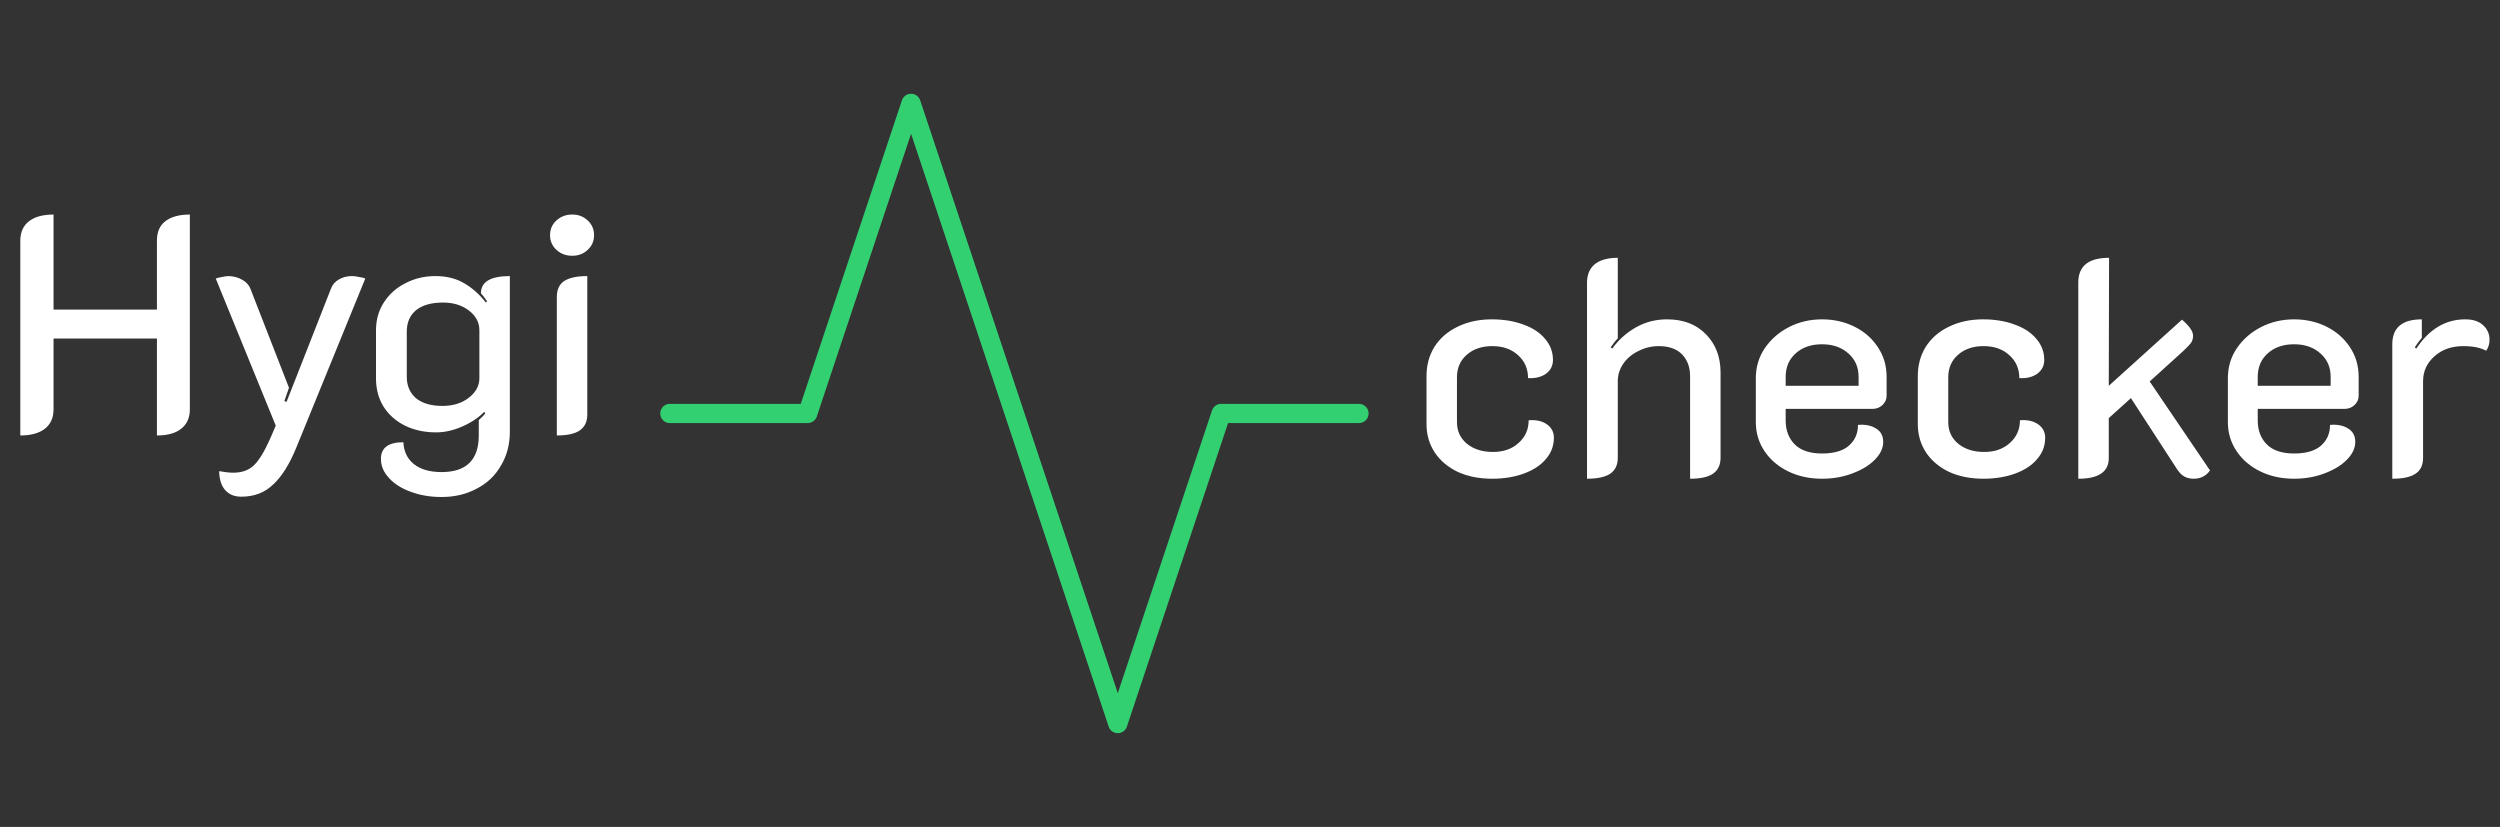 <svg width="520" height="172" viewBox="0 0 520 172" fill="none" xmlns="http://www.w3.org/2000/svg">
<rect x="0" y="0" width="520" height="172" fill="#333333" stroke="none"/>
<path d="M282.667 86H254L232.5 150.5L189.5 21.5L168 86H139.333" stroke="#33D072" stroke-width="4" stroke-linecap="round" stroke-linejoin="round"/>
<path d="M4.224 50.064C4.224 48.315 4.821 46.971 6.016 46.032C7.211 45.093 8.917 44.624 11.136 44.624V64.4H32.64V50.064C32.64 48.272 33.216 46.928 34.368 46.032C35.563 45.093 37.269 44.624 39.488 44.624V85.136C39.488 86.885 38.891 88.229 37.696 89.168C36.544 90.107 34.859 90.576 32.64 90.576V70.416H11.136V85.136C11.136 86.885 10.539 88.229 9.344 89.168C8.149 90.107 6.443 90.576 4.224 90.576V50.064ZM50.189 103.312C48.781 103.312 47.672 102.864 46.861 101.968C46.05 101.072 45.624 99.749 45.581 98C46.733 98.213 47.714 98.32 48.525 98.32C50.317 98.32 51.746 97.808 52.813 96.784C53.88 95.76 55.01 93.904 56.205 91.216L57.357 88.528L44.877 57.936C45.176 57.808 45.602 57.701 46.157 57.616C46.712 57.488 47.202 57.424 47.629 57.424C48.653 57.467 49.57 57.723 50.381 58.192C51.234 58.661 51.81 59.301 52.109 60.112L60.109 80.656L59.149 83.408L59.597 83.6L68.813 60.112C69.112 59.259 69.666 58.597 70.477 58.128C71.288 57.659 72.205 57.424 73.229 57.424C73.656 57.424 74.146 57.488 74.701 57.616C75.298 57.701 75.725 57.808 75.981 57.936L61.645 93.072C60.237 96.528 58.637 99.088 56.845 100.752C55.096 102.459 52.877 103.312 50.189 103.312ZM91.84 103.376C89.493 103.376 87.359 103.013 85.439 102.288C83.519 101.605 82.005 100.645 80.895 99.408C79.786 98.213 79.231 96.891 79.231 95.44C79.231 93.136 80.789 91.984 83.903 91.984C83.989 93.904 84.714 95.419 86.079 96.528C87.487 97.637 89.407 98.192 91.84 98.192C97.002 98.192 99.584 95.653 99.584 90.576V87.376C100.181 86.864 100.629 86.395 100.928 85.968L100.736 85.648C99.541 86.885 98.005 87.909 96.127 88.72C94.293 89.531 92.48 89.936 90.688 89.936C88.298 89.936 86.144 89.467 84.224 88.528C82.346 87.589 80.874 86.288 79.808 84.624C78.741 82.917 78.207 80.955 78.207 78.736V68.688C78.207 66.512 78.762 64.571 79.871 62.864C80.981 61.157 82.474 59.835 84.352 58.896C86.229 57.915 88.298 57.424 90.559 57.424C92.864 57.424 94.847 57.915 96.511 58.896C98.218 59.877 99.733 61.221 101.056 62.928L101.312 62.672C100.928 62.075 100.501 61.52 100.032 61.008C100.032 58.619 102.037 57.424 106.048 57.424V89.808C106.048 92.453 105.429 94.8 104.192 96.848C102.997 98.939 101.312 100.539 99.135 101.648C97.002 102.8 94.57 103.376 91.84 103.376ZM92.031 84.432C94.207 84.432 96.021 83.877 97.472 82.768C98.965 81.616 99.712 80.251 99.712 78.672V68.688C99.712 67.067 98.986 65.701 97.535 64.592C96.085 63.483 94.293 62.928 92.159 62.928C89.728 62.928 87.85 63.461 86.528 64.528C85.248 65.595 84.608 67.088 84.608 69.008V78.352C84.608 80.229 85.248 81.723 86.528 82.832C87.85 83.899 89.685 84.432 92.031 84.432ZM119.02 53.2C117.74 53.2 116.652 52.795 115.756 51.984C114.86 51.173 114.411 50.149 114.411 48.912C114.411 47.675 114.86 46.651 115.756 45.84C116.652 45.029 117.74 44.624 119.02 44.624C120.3 44.624 121.366 45.029 122.22 45.84C123.116 46.651 123.564 47.675 123.564 48.912C123.564 50.149 123.116 51.173 122.22 51.984C121.366 52.795 120.3 53.2 119.02 53.2ZM115.82 61.776C115.82 60.24 116.332 59.131 117.356 58.448C118.422 57.765 120.022 57.424 122.156 57.424V86.224C122.156 87.717 121.622 88.827 120.556 89.552C119.532 90.235 117.953 90.576 115.82 90.576V61.776Z" fill="white"/>
<path d="M310.344 99.576C307.699 99.576 305.331 99.107 303.24 98.168C301.192 97.187 299.592 95.843 298.44 94.136C297.288 92.387 296.712 90.403 296.712 88.184V78.264C296.712 75.96 297.267 73.912 298.376 72.12C299.528 70.328 301.128 68.941 303.176 67.96C305.267 66.936 307.635 66.424 310.28 66.424C312.755 66.424 314.952 66.787 316.872 67.512C318.792 68.195 320.285 69.176 321.352 70.456C322.461 71.736 323.016 73.208 323.016 74.872C323.016 76.067 322.525 77.027 321.544 77.752C320.563 78.435 319.325 78.733 317.832 78.648C317.832 76.685 317.128 75.085 315.72 73.848C314.355 72.611 312.584 71.992 310.408 71.992C308.232 71.992 306.461 72.589 305.096 73.784C303.731 74.979 303.048 76.536 303.048 78.456V87.8C303.048 89.635 303.731 91.128 305.096 92.28C306.504 93.432 308.317 94.008 310.536 94.008C312.712 94.008 314.483 93.389 315.848 92.152C317.256 90.915 317.96 89.336 317.96 87.416C319.496 87.288 320.755 87.565 321.736 88.248C322.717 88.931 323.208 89.869 323.208 91.064C323.208 92.728 322.653 94.2 321.544 95.48C320.477 96.76 318.963 97.763 317 98.488C315.037 99.213 312.819 99.576 310.344 99.576ZM330.099 58.808C330.099 57.144 330.632 55.864 331.699 54.968C332.808 54.072 334.408 53.624 336.499 53.624V70.392C336.03 70.861 335.539 71.48 335.027 72.248L335.347 72.504C336.67 70.669 338.312 69.197 340.275 68.088C342.238 66.979 344.392 66.424 346.739 66.424C350.152 66.424 352.862 67.469 354.867 69.56C356.872 71.608 357.875 74.253 357.875 77.496V95.224C357.875 96.717 357.342 97.827 356.275 98.552C355.251 99.235 353.672 99.576 351.539 99.576V78.264C351.539 76.387 350.984 74.872 349.875 73.72C348.766 72.568 347.144 71.992 345.011 71.992C343.518 71.992 342.11 72.333 340.787 73.016C339.464 73.656 338.419 74.531 337.651 75.64C336.883 76.749 336.499 77.965 336.499 79.288V95.224C336.499 96.717 335.966 97.827 334.899 98.552C333.832 99.235 332.232 99.576 330.099 99.576V58.808ZM378.972 99.576C376.369 99.576 374.023 99.064 371.932 98.04C369.841 97.016 368.199 95.608 367.004 93.816C365.809 92.024 365.212 90.019 365.212 87.8V78.648C365.212 76.344 365.831 74.275 367.068 72.44C368.348 70.563 370.033 69.091 372.124 68.024C374.215 66.957 376.497 66.424 378.972 66.424C381.447 66.424 383.708 66.936 385.756 67.96C387.804 68.984 389.425 70.413 390.62 72.248C391.815 74.04 392.412 76.088 392.412 78.392V82.36C392.412 83.085 392.113 83.725 391.516 84.28C390.961 84.792 390.279 85.048 389.468 85.048H371.42V87.48C371.42 89.528 372.06 91.192 373.34 92.472C374.62 93.709 376.497 94.328 378.972 94.328C381.447 94.328 383.303 93.795 384.54 92.728C385.82 91.619 386.46 90.168 386.46 88.376C387.996 88.248 389.255 88.504 390.236 89.144C391.217 89.741 391.708 90.659 391.708 91.896C391.708 93.219 391.111 94.477 389.916 95.672C388.764 96.824 387.207 97.763 385.244 98.488C383.324 99.213 381.233 99.576 378.972 99.576ZM386.588 80.248V78.392C386.588 76.387 385.884 74.765 384.476 73.528C383.068 72.248 381.233 71.608 378.972 71.608C376.711 71.608 374.876 72.248 373.468 73.528C372.103 74.765 371.42 76.387 371.42 78.392V80.248H386.588ZM412.532 99.576C409.886 99.576 407.518 99.107 405.428 98.168C403.38 97.187 401.78 95.843 400.628 94.136C399.476 92.387 398.9 90.403 398.9 88.184V78.264C398.9 75.96 399.454 73.912 400.564 72.12C401.716 70.328 403.316 68.941 405.364 67.96C407.454 66.936 409.822 66.424 412.468 66.424C414.942 66.424 417.14 66.787 419.06 67.512C420.98 68.195 422.473 69.176 423.54 70.456C424.649 71.736 425.204 73.208 425.204 74.872C425.204 76.067 424.713 77.027 423.732 77.752C422.75 78.435 421.513 78.733 420.02 78.648C420.02 76.685 419.316 75.085 417.908 73.848C416.542 72.611 414.772 71.992 412.596 71.992C410.42 71.992 408.649 72.589 407.284 73.784C405.918 74.979 405.236 76.536 405.236 78.456V87.8C405.236 89.635 405.918 91.128 407.284 92.28C408.692 93.432 410.505 94.008 412.724 94.008C414.9 94.008 416.67 93.389 418.036 92.152C419.444 90.915 420.148 89.336 420.148 87.416C421.684 87.288 422.942 87.565 423.924 88.248C424.905 88.931 425.396 89.869 425.396 91.064C425.396 92.728 424.841 94.2 423.732 95.48C422.665 96.76 421.15 97.763 419.188 98.488C417.225 99.213 415.006 99.576 412.532 99.576ZM459.679 97.848C458.868 99 457.737 99.576 456.287 99.576C455.561 99.576 454.921 99.427 454.367 99.128C453.812 98.829 453.3 98.317 452.831 97.592L443.231 82.808L438.623 86.968V95.288C438.623 98.147 436.511 99.576 432.286 99.576V58.744C432.286 55.331 434.42 53.624 438.687 53.624L438.623 80.248L453.855 66.488C455.391 67.811 456.159 68.92 456.159 69.816C456.159 70.413 456.009 70.925 455.711 71.352C455.412 71.736 454.879 72.291 454.111 73.016L447.135 79.352L459.679 97.848ZM477.16 99.576C474.557 99.576 472.21 99.064 470.12 98.04C468.029 97.016 466.386 95.608 465.192 93.816C463.997 92.024 463.4 90.019 463.4 87.8V78.648C463.4 76.344 464.018 74.275 465.256 72.44C466.536 70.563 468.221 69.091 470.312 68.024C472.402 66.957 474.685 66.424 477.16 66.424C479.634 66.424 481.896 66.936 483.944 67.96C485.992 68.984 487.613 70.413 488.808 72.248C490.002 74.04 490.6 76.088 490.6 78.392V82.36C490.6 83.085 490.301 83.725 489.704 84.28C489.149 84.792 488.466 85.048 487.656 85.048H469.608V87.48C469.608 89.528 470.248 91.192 471.528 92.472C472.808 93.709 474.685 94.328 477.16 94.328C479.634 94.328 481.49 93.795 482.728 92.728C484.008 91.619 484.648 90.168 484.648 88.376C486.184 88.248 487.442 88.504 488.424 89.144C489.405 89.741 489.896 90.659 489.896 91.896C489.896 93.219 489.298 94.477 488.104 95.672C486.952 96.824 485.394 97.763 483.432 98.488C481.512 99.213 479.421 99.576 477.16 99.576ZM484.776 80.248V78.392C484.776 76.387 484.072 74.765 482.664 73.528C481.256 72.248 479.421 71.608 477.16 71.608C474.898 71.608 473.064 72.248 471.656 73.528C470.29 74.765 469.608 76.387 469.608 78.392V80.248H484.776ZM512.383 71.992C509.951 71.992 507.946 72.696 506.367 74.104C504.788 75.512 503.999 77.24 503.999 79.288V95.224C503.999 96.76 503.466 97.869 502.399 98.552C501.375 99.235 499.775 99.576 497.599 99.576V71.608C497.599 68.152 499.647 66.424 503.743 66.424V70.264C503.188 70.904 502.698 71.565 502.271 72.248L502.591 72.504C505.279 68.451 508.671 66.424 512.767 66.424C514.388 66.424 515.626 66.829 516.479 67.64C517.375 68.451 517.823 69.453 517.823 70.648C517.823 71.544 517.588 72.312 517.119 72.952C515.924 72.312 514.346 71.992 512.383 71.992Z" fill="white"/>
</svg>
